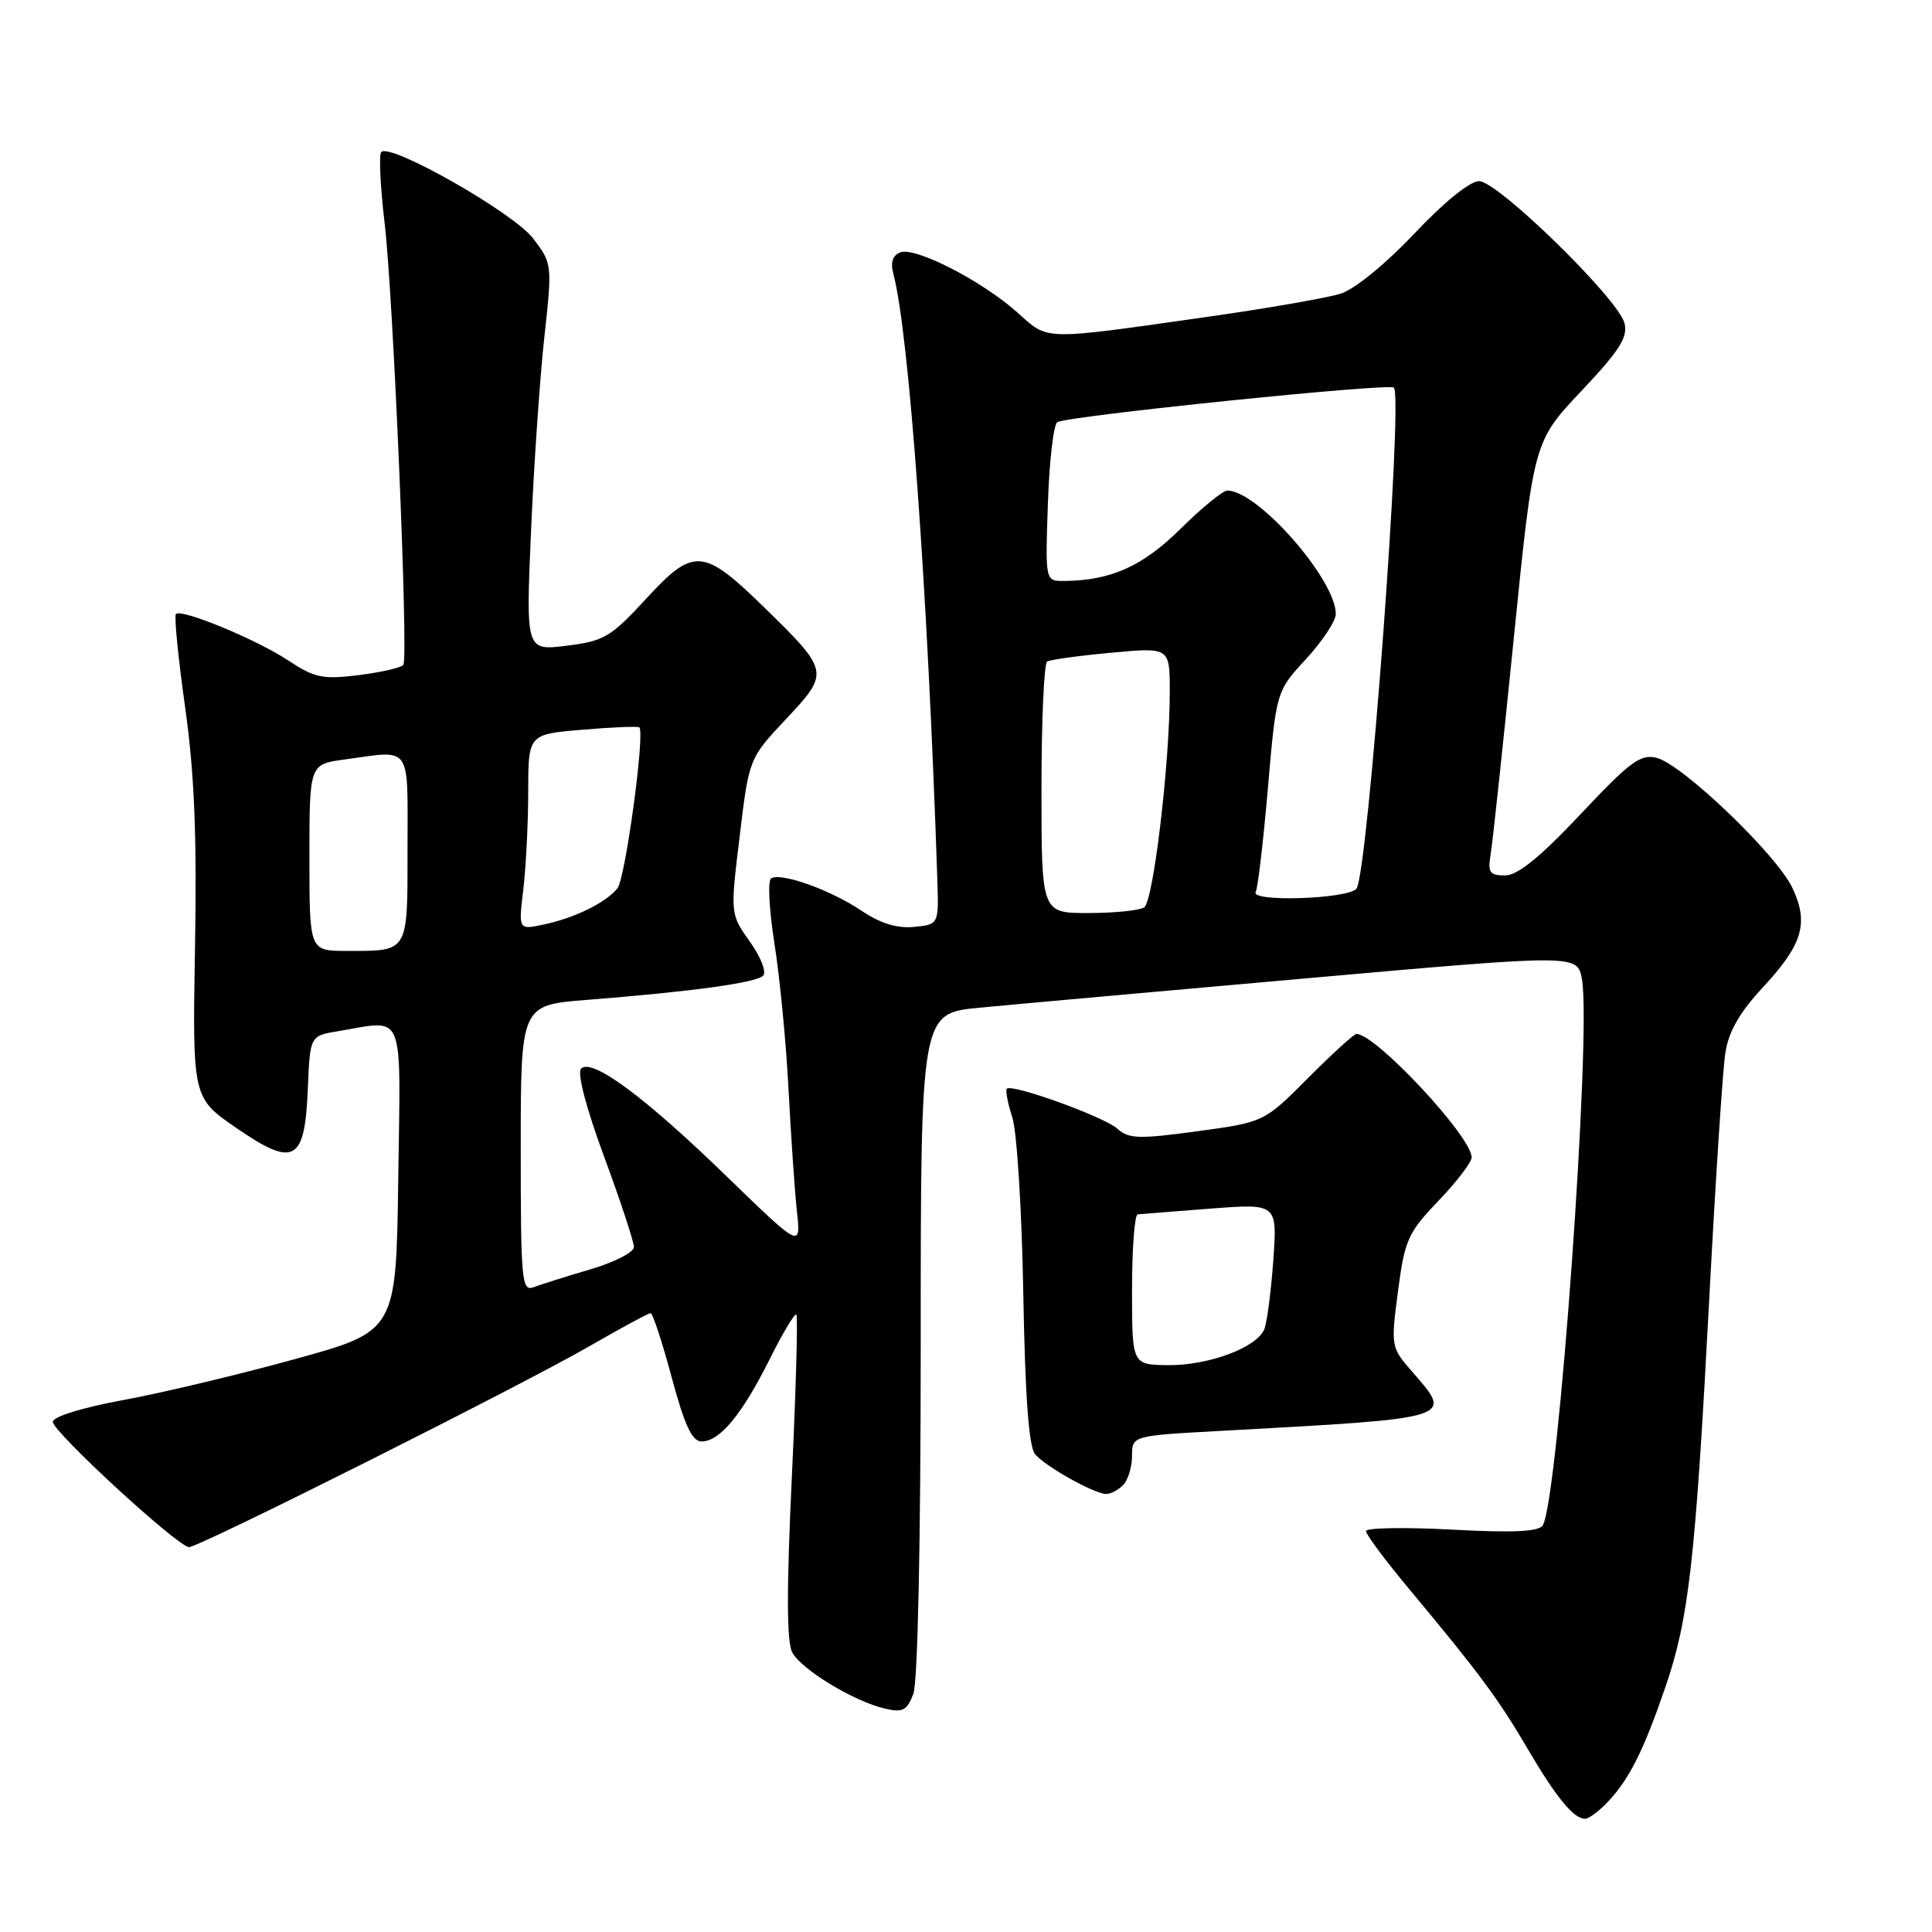 <?xml version="1.0" encoding="UTF-8" standalone="no"?>
<!DOCTYPE svg PUBLIC "-//W3C//DTD SVG 1.1//EN" "http://www.w3.org/Graphics/SVG/1.1/DTD/svg11.dtd" >
<svg xmlns="http://www.w3.org/2000/svg" xmlns:xlink="http://www.w3.org/1999/xlink" version="1.1" viewBox="0 0 256 256">
 <g >
 <path fill="currentColor"
d=" M 213.05 238.75 C 215.90 235.73 217.78 231.98 220.67 223.56 C 223.78 214.51 224.65 206.85 226.49 172.00 C 227.32 156.32 228.27 141.70 228.62 139.50 C 229.05 136.68 230.52 134.13 233.58 130.84 C 238.88 125.14 239.72 122.31 237.48 117.61 C 235.40 113.22 222.91 101.27 219.52 100.42 C 217.38 99.88 215.99 100.91 209.42 107.90 C 204.04 113.61 201.09 116.00 199.42 116.00 C 197.39 116.00 197.12 115.61 197.51 113.25 C 197.77 111.74 199.15 98.80 200.59 84.51 C 203.21 58.52 203.21 58.52 209.53 51.82 C 214.62 46.43 215.73 44.68 215.25 42.81 C 214.41 39.57 198.46 24.00 195.98 24.00 C 194.78 24.00 191.30 26.82 187.41 30.95 C 183.67 34.91 179.50 38.32 177.68 38.90 C 175.93 39.46 168.20 40.81 160.50 41.91 C 137.78 45.14 139.02 45.17 134.79 41.39 C 130.10 37.20 121.27 32.68 119.29 33.44 C 118.28 33.83 117.97 34.77 118.37 36.26 C 120.45 44.07 122.92 78.08 124.20 116.50 C 124.40 122.50 124.40 122.50 121.10 122.82 C 118.86 123.04 116.64 122.35 114.16 120.68 C 110.08 117.93 103.50 115.57 102.18 116.39 C 101.71 116.68 101.91 120.54 102.61 124.98 C 103.32 129.41 104.16 138.09 104.48 144.27 C 104.80 150.45 105.30 157.73 105.59 160.46 C 106.13 165.42 106.13 165.42 96.28 155.87 C 85.42 145.33 78.44 140.16 77.00 141.60 C 76.45 142.15 77.64 146.74 80.04 153.24 C 82.22 159.15 84.00 164.54 84.00 165.24 C 84.00 165.93 81.39 167.27 78.21 168.20 C 75.02 169.14 71.65 170.20 70.71 170.56 C 69.13 171.16 69.00 169.72 69.00 152.20 C 69.00 133.18 69.00 133.18 77.75 132.49 C 91.61 131.40 100.17 130.23 101.11 129.29 C 101.59 128.81 100.82 126.82 99.36 124.77 C 96.76 121.11 96.76 121.11 98.01 110.81 C 99.25 100.50 99.25 100.50 104.17 95.26 C 109.95 89.11 109.92 88.94 101.26 80.48 C 93.17 72.59 91.92 72.49 85.64 79.31 C 80.94 84.42 80.04 84.95 75.09 85.56 C 69.68 86.23 69.68 86.23 70.36 70.48 C 70.73 61.82 71.52 50.28 72.11 44.84 C 73.19 34.99 73.18 34.92 70.62 31.57 C 68.05 28.20 51.74 18.92 50.52 20.14 C 50.19 20.47 50.39 24.74 50.97 29.62 C 52.11 39.25 54.13 86.98 53.45 88.09 C 53.21 88.46 50.58 89.07 47.59 89.45 C 42.76 90.05 41.70 89.83 38.20 87.52 C 33.99 84.73 24.05 80.62 23.31 81.36 C 23.06 81.60 23.61 87.14 24.52 93.65 C 25.76 102.43 26.10 110.68 25.84 125.48 C 25.50 145.46 25.50 145.46 31.30 149.45 C 38.99 154.74 40.39 153.98 40.79 144.27 C 41.08 137.25 41.08 137.25 44.79 136.64 C 53.78 135.15 53.08 133.42 52.77 156.20 C 52.50 176.40 52.50 176.40 39.00 180.11 C 31.57 182.16 21.34 184.60 16.25 185.53 C 10.88 186.52 7.00 187.72 7.00 188.40 C 7.00 189.73 23.60 205.00 25.05 205.00 C 26.41 205.00 68.90 183.68 78.10 178.38 C 82.28 175.97 85.93 174.00 86.21 174.00 C 86.49 174.00 87.74 177.82 89.00 182.50 C 90.72 188.90 91.70 191.00 92.97 191.00 C 95.37 191.00 98.30 187.46 101.96 180.15 C 103.70 176.66 105.31 173.97 105.52 174.19 C 105.74 174.41 105.47 184.12 104.92 195.78 C 104.22 210.61 104.23 217.57 104.98 218.96 C 106.19 221.22 113.17 225.46 117.27 226.40 C 119.61 226.95 120.18 226.65 121.02 224.46 C 121.61 222.90 122.00 204.38 122.00 178.07 C 122.00 134.28 122.00 134.28 129.75 133.53 C 134.01 133.12 153.59 131.36 173.25 129.62 C 208.99 126.45 208.99 126.45 209.61 129.71 C 210.92 136.74 206.48 198.79 204.42 202.12 C 203.91 202.96 200.49 203.12 192.35 202.68 C 186.11 202.35 181.00 202.44 181.00 202.88 C 181.00 203.33 183.59 206.80 186.76 210.60 C 195.99 221.67 198.55 225.12 202.40 231.69 C 206.18 238.15 208.52 241.00 210.03 241.00 C 210.52 241.00 211.88 239.99 213.05 238.75 Z  M 148.80 196.80 C 149.46 196.14 150.00 194.39 150.00 192.92 C 150.00 190.24 150.00 190.24 161.75 189.60 C 193.00 187.89 192.57 188.02 187.14 181.78 C 184.31 178.54 184.28 178.42 185.24 171.11 C 186.13 164.29 186.55 163.35 190.60 159.12 C 193.02 156.60 195.00 154.00 195.00 153.36 C 195.00 150.61 182.29 137.00 179.73 137.00 C 179.41 137.00 176.53 139.63 173.32 142.85 C 167.50 148.69 167.50 148.69 158.64 149.90 C 150.90 150.95 149.56 150.91 148.06 149.56 C 146.33 147.99 134.10 143.57 133.41 144.26 C 133.20 144.46 133.53 146.18 134.14 148.07 C 134.75 149.95 135.40 160.44 135.59 171.36 C 135.83 184.97 136.32 191.68 137.15 192.68 C 138.48 194.29 144.89 197.89 146.55 197.96 C 147.13 197.98 148.14 197.46 148.80 196.80 Z  M 41.00 113.64 C 41.00 101.27 41.00 101.27 45.64 100.64 C 54.66 99.40 54.00 98.46 54.00 112.39 C 54.00 126.39 54.23 126.00 45.92 126.00 C 41.00 126.00 41.00 126.00 41.00 113.64 Z  M 69.34 117.86 C 69.69 114.91 69.99 109.08 69.99 104.90 C 70.00 97.29 70.00 97.29 77.21 96.69 C 81.17 96.35 84.55 96.22 84.72 96.38 C 85.48 97.15 82.85 116.48 81.81 117.72 C 80.23 119.63 76.21 121.61 72.10 122.49 C 68.69 123.23 68.69 123.23 69.34 117.86 Z  M 138.00 104.56 C 138.00 95.52 138.34 87.91 138.75 87.66 C 139.16 87.41 142.99 86.88 147.25 86.49 C 155.00 85.77 155.00 85.77 155.00 91.63 C 155.01 101.05 152.83 119.43 151.61 120.23 C 151.00 120.64 147.69 120.98 144.25 120.98 C 138.00 121.00 138.00 121.00 138.00 104.56 Z  M 166.39 118.18 C 166.66 117.73 167.39 111.57 168.00 104.48 C 169.11 91.60 169.11 91.60 173.06 87.32 C 175.22 84.97 177.00 82.29 177.00 81.36 C 177.00 76.78 166.65 65.00 162.63 65.00 C 162.04 65.00 159.25 67.28 156.43 70.07 C 151.38 75.05 147.22 76.92 141.00 76.98 C 138.50 77.00 138.50 77.00 138.85 66.75 C 139.04 61.11 139.60 56.25 140.10 55.94 C 141.42 55.12 184.07 50.74 184.69 51.36 C 185.97 52.63 181.25 115.83 179.74 117.75 C 178.65 119.13 165.54 119.56 166.39 118.18 Z  M 150.00 170.92 C 150.00 165.46 150.34 160.96 150.75 160.91 C 151.16 160.87 155.49 160.52 160.38 160.15 C 169.25 159.47 169.25 159.47 168.72 166.99 C 168.42 171.12 167.89 175.23 167.53 176.12 C 166.56 178.55 160.13 180.95 154.75 180.89 C 150.00 180.83 150.00 180.83 150.00 170.92 Z "/>
</g>
</svg>